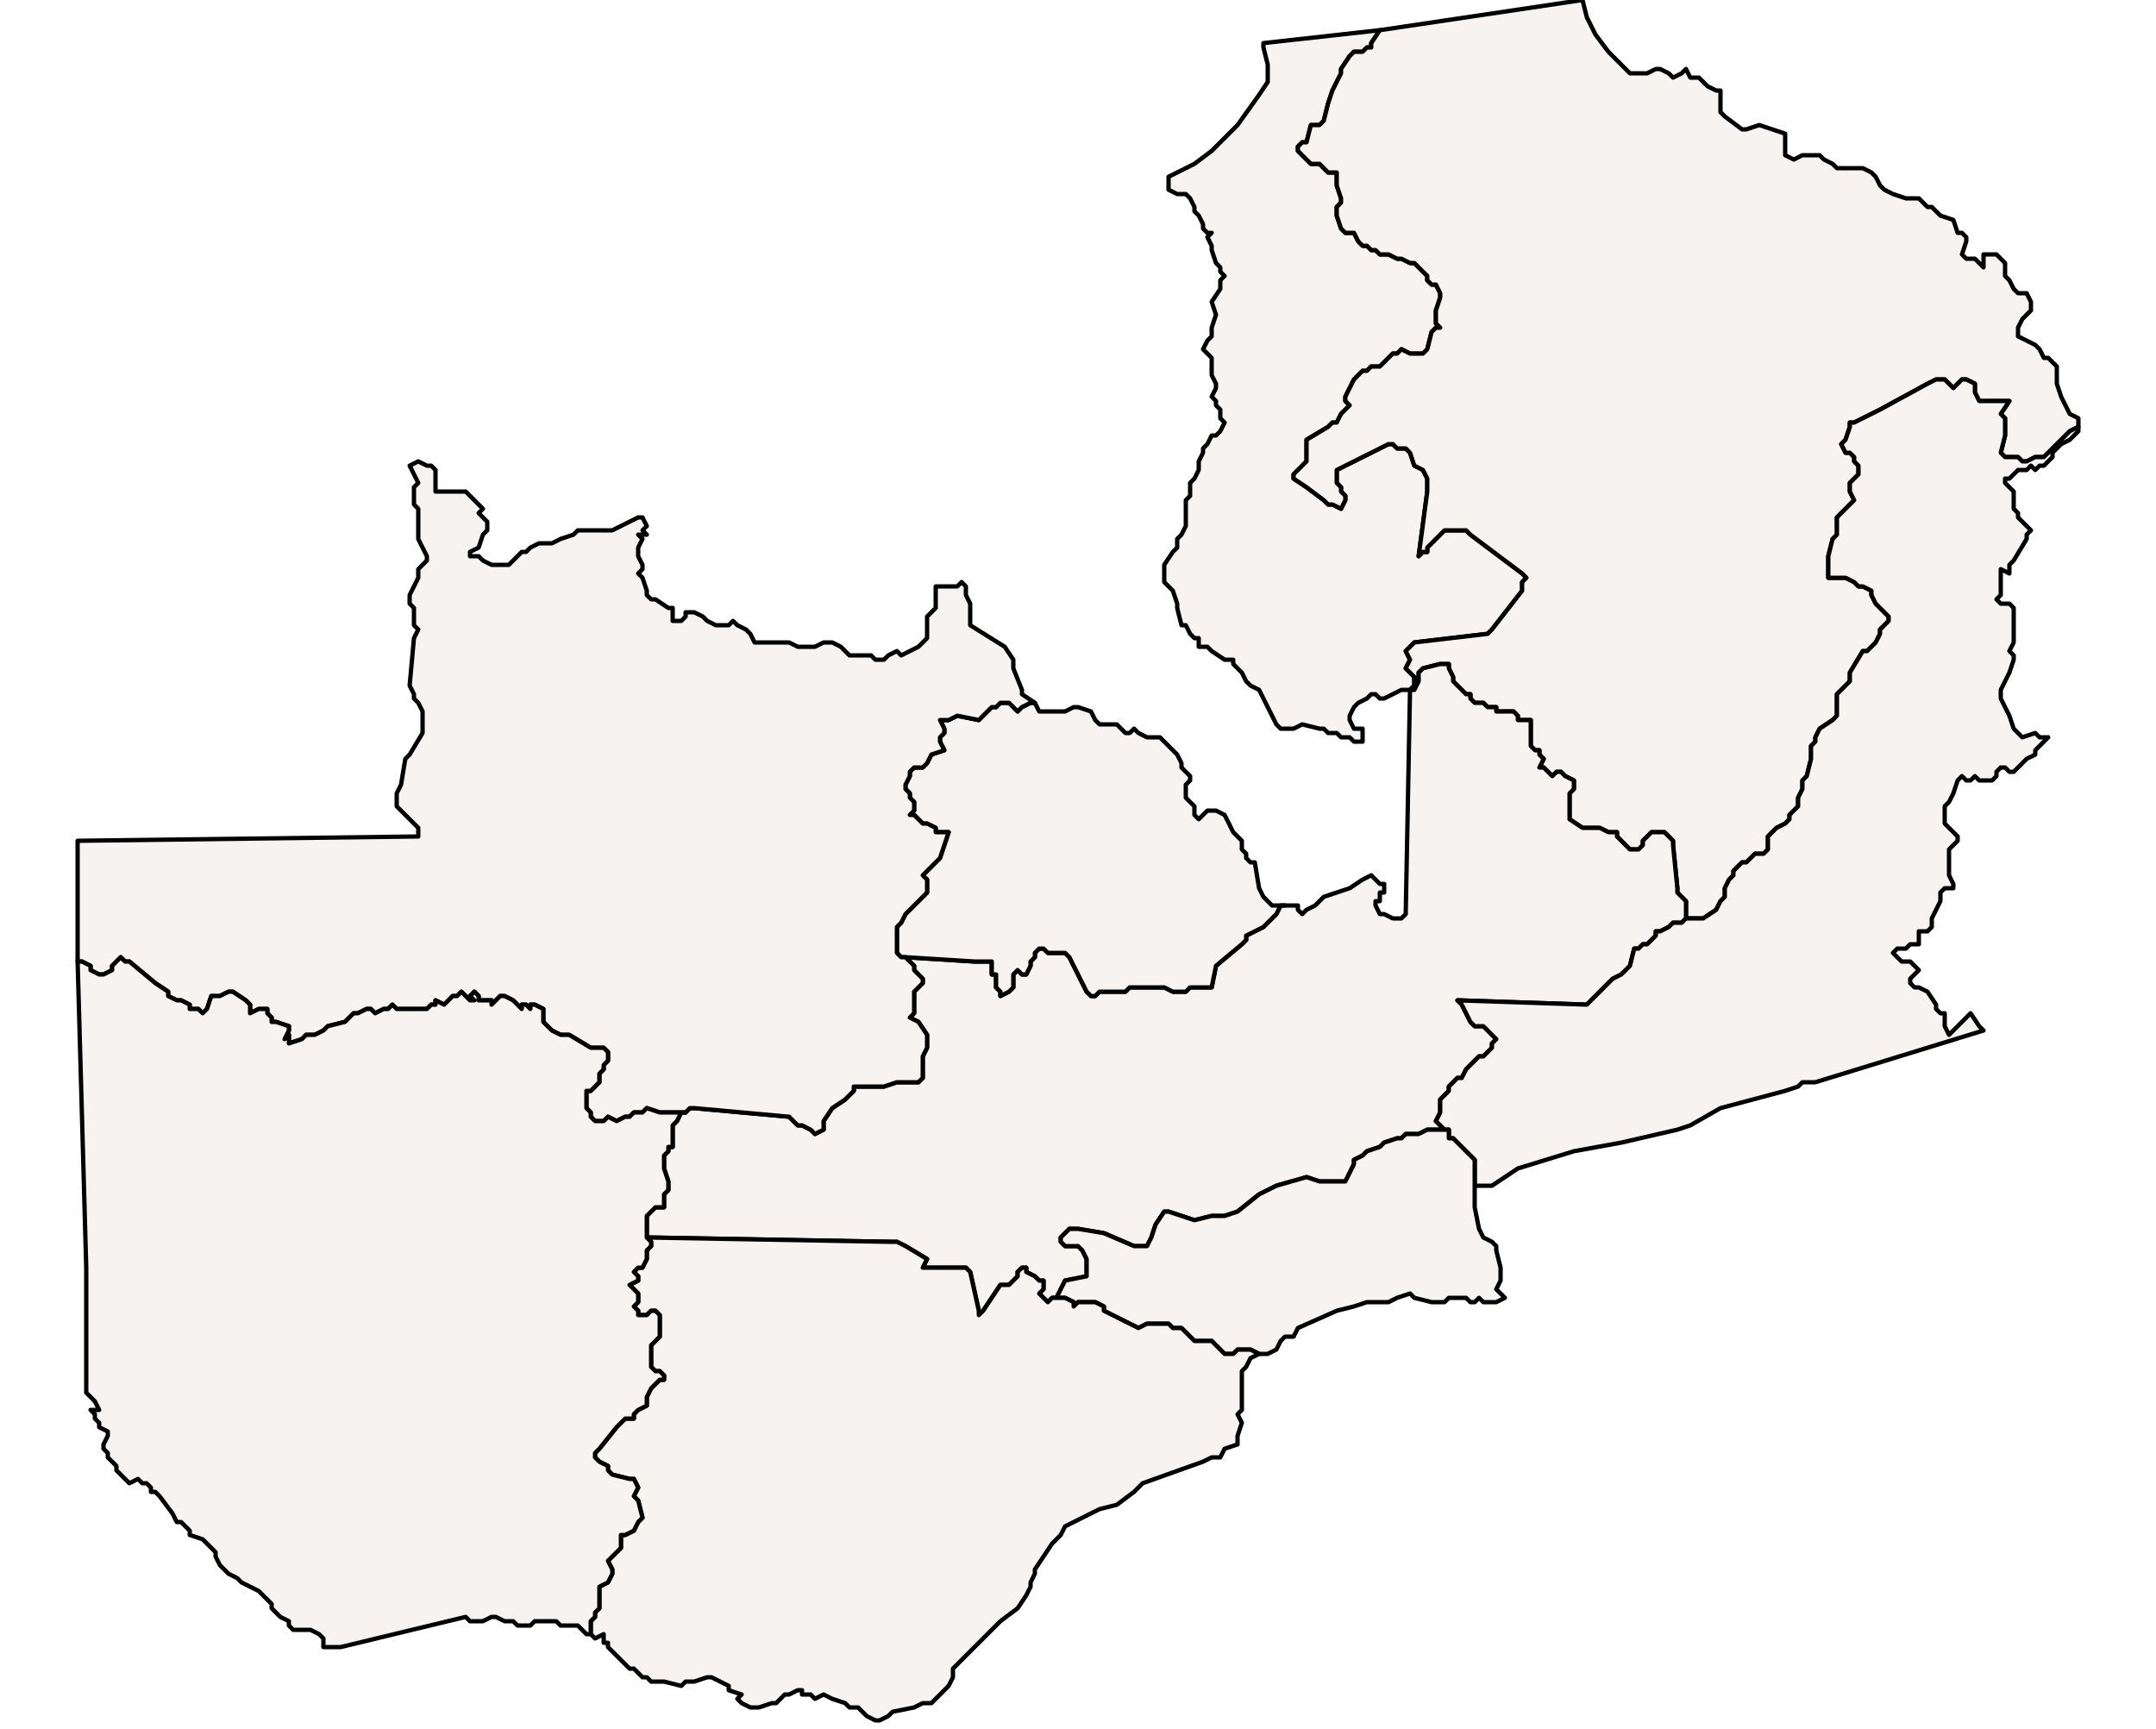 <?xml version="1.0" ?><!DOCTYPE svg  PUBLIC '-//W3C//DTD SVG 1.1//EN'  'http://www.w3.org/Graphics/SVG/1.1/DTD/svg11.dtd'><svg enable_background="new 0 0 500 401" height="401px" style="stroke-linejoin: round; stroke:#000; fill:#f6f3f0;" version="1.1" viewBox="0 0 500 401" width="500px" xmlns="http://www.w3.org/2000/svg" xmlns:xlink="http://www.w3.org/1999/xlink"><defs><style type="text/css"><![CDATA[path { fill-rule: evenodd; }
#context path { fill: #eee; stroke: #bbb; } ]]></style></defs><g id="admin1"><path d="M316,172L316,170L316,169L314,169L313,167L313,166L314,164L315,163L317,162L318,161L319,161L320,162L321,162L323,161L325,160L327,160L327,160L328,159L328,158L328,157L327,156L326,155L327,153L326,151L327,150L328,149L345,147L346,146L353,137L353,136L353,135L354,134L353,133L341,124L340,123L335,123L334,124L333,125L331,127L331,128L330,128L329,129L331,114L331,111L330,109L328,108L327,105L326,104L324,104L323,103L322,103L310,109L310,110L310,111L310,112L311,113L311,114L312,115L312,116L311,118L309,117L308,117L307,116L303,113L300,111L300,110L301,109L303,107L303,102L308,99L309,98L310,98L311,96L313,94L312,93L312,92L313,90L313,90L314,88L315,87L316,86L317,86L318,85L320,85L321,84L323,82L324,82L325,81L327,82L328,82L329,82L330,82L331,81L332,77L333,76L334,76L333,75L333,73L333,72L334,69L334,68L333,66L332,66L331,65L331,64L330,63L329,62L328,61L327,61L325,60L324,60L322,59L321,59L320,59L319,58L318,58L317,57L316,57L315,56L314,54L313,54L312,54L311,53L310,50L310,49L310,48L311,47L311,46L310,43L310,42L310,40L309,40L308,40L307,39L306,38L305,38L304,38L303,37L302,36L301,35L301,34L302,33L303,33L304,29L306,29L307,28L308,24L309,21L311,17L311,16L313,13L314,12L316,12L317,11L318,11L318,10L320,7L293,10L293,11L294,15L294,19L292,22L287,29L281,35L277,38L273,40L271,41L271,42L271,44L273,45L275,45L276,46L277,48L277,49L278,50L279,52L279,53L280,54L281,54L280,55L281,57L281,58L282,61L283,62L283,63L284,64L283,65L283,67L281,70L282,73L281,76L281,78L280,79L279,81L280,82L281,83L281,85L281,86L281,87L282,89L282,90L281,92L282,93L282,94L283,95L283,97L284,98L283,100L282,101L281,101L280,103L279,104L279,105L278,107L278,109L277,111L276,112L276,114L276,115L275,116L275,119L275,120L275,122L274,124L273,125L273,127L272,128L270,131L270,134L270,135L271,136L272,137L273,140L273,141L274,145L275,145L276,147L277,148L278,148L278,150L280,150L281,151L284,153L286,153L286,154L287,155L288,156L289,158L290,159L292,160L293,162L296,168L297,169L298,169L299,169L300,169L302,168L306,169L307,169L308,170L310,170L311,171L313,171L314,172Z " data-fips="ZA04" data-hasc="ZM.LP" data-name="Luapula" data-postal="LP" data-varname="Fort Rosebery"/><path d="M392,213L393,213L395,213L398,211L399,209L400,208L400,206L401,204L402,203L402,202L403,201L404,200L405,200L406,199L407,198L408,198L409,198L410,197L410,196L410,194L411,193L412,192L414,191L415,190L415,189L416,188L417,187L417,185L418,183L418,182L418,181L419,180L420,176L420,174L420,173L421,172L421,171L422,169L425,167L426,166L426,164L426,161L427,160L428,159L429,158L429,157L429,156L432,151L433,151L435,149L436,147L436,146L437,145L438,144L438,143L437,142L436,141L435,140L434,138L434,137L432,136L431,136L430,135L428,134L427,134L425,134L424,134L424,133L424,131L424,129L425,125L426,124L426,123L426,121L426,120L430,116L429,114L429,112L430,111L431,110L431,109L431,108L430,107L430,106L429,105L428,105L427,103L428,102L429,99L429,98L430,98L436,95L447,89L449,88L451,88L452,89L453,90L454,89L455,88L456,88L458,89L458,91L459,93L463,93L464,93L466,93L464,96L465,97L465,99L465,101L464,105L465,106L467,106L468,106L469,107L470,107L472,106L473,106L474,106L476,104L479,101L480,100L482,99L482,98L482,97L480,96L479,94L478,92L477,89L477,87L477,85L476,84L475,83L474,83L473,81L472,80L468,78L468,77L468,76L469,74L471,72L471,70L470,68L468,68L467,67L466,65L465,64L465,63L465,62L465,61L463,59L461,59L460,59L460,60L460,62L458,60L457,60L456,60L455,59L456,56L456,55L455,54L454,54L454,54L453,51L450,50L448,48L447,48L446,47L445,46L442,46L439,45L437,44L436,43L435,41L434,40L432,39L426,39L425,38L423,37L422,36L420,36L419,36L418,36L416,37L414,36L414,35L414,33L414,31L408,29L405,30L404,30L400,27L399,26L399,24L399,22L399,21L398,21L396,20L394,18L393,18L392,18L391,16L390,17L388,18L387,17L385,16L384,16L382,17L380,17L378,17L377,16L376,15L373,12L370,8L368,4L367,0L320,7L318,10L318,11L317,11L316,12L314,12L313,13L311,16L311,17L309,21L308,24L307,28L306,29L304,29L303,33L302,33L301,34L301,35L302,36L303,37L304,38L305,38L306,38L307,39L308,40L309,40L310,40L310,42L310,43L311,46L311,47L310,48L310,49L310,50L311,53L312,54L313,54L314,54L315,56L316,57L317,57L318,58L319,58L320,59L321,59L322,59L324,60L325,60L327,61L328,61L329,62L330,63L331,64L331,65L332,66L333,66L334,68L334,69L333,72L333,73L333,75L334,76L333,76L332,77L331,81L330,82L329,82L328,82L327,82L325,81L324,82L323,82L321,84L320,85L318,85L317,86L316,86L315,87L314,88L313,90L313,90L312,92L312,93L313,94L311,96L310,98L309,98L308,99L303,102L303,107L301,109L300,110L300,111L303,113L307,116L308,117L309,117L311,118L312,116L312,115L311,114L311,113L310,112L310,111L310,110L310,109L322,103L323,103L324,104L326,104L327,105L328,108L330,109L331,111L331,114L329,129L330,128L331,128L331,127L333,125L334,124L335,123L340,123L341,124L353,133L354,134L353,135L353,136L353,137L346,146L345,147L328,149L327,150L326,151L327,153L326,155L327,156L328,157L328,158L328,159L327,160L327,160L327,160L328,160L329,158L329,156L330,155L334,154L336,154L336,155L337,157L337,158L338,159L339,160L340,161L341,161L341,162L342,163L344,163L345,164L346,164L347,164L347,165L348,165L349,165L351,165L352,166L352,167L354,167L355,167L355,168L355,170L355,172L355,173L356,174L357,174L357,175L358,176L357,178L358,178L359,179L360,180L361,179L362,179L363,180L365,181L365,182L365,183L364,184L364,185L364,188L364,190L367,192L368,192L369,192L371,192L373,193L375,193L375,194L378,197L380,197L381,196L381,195L382,194L383,193L386,193L388,195L388,196L389,206L389,207L391,209L391,210L391,211L391,213Z " data-fips="ZA05" data-hasc="ZM.NO" data-name="Northern" data-postal="NO" data-varname=""/><path d="M228,304L232,298L233,298L234,298L235,297L236,296L236,295L237,294L238,294L238,295L240,296L241,297L242,297L242,299L241,300L242,301L243,302L244,301L245,301L247,297L252,296L252,295L252,294L252,292L251,290L250,289L247,289L246,288L246,287L248,285L250,285L256,286L263,289L265,289L266,289L267,287L268,284L270,281L271,281L277,283L281,282L284,282L287,281L292,277L294,276L296,275L303,273L306,274L310,274L312,274L313,272L314,270L314,269L316,268L317,267L320,266L321,265L324,264L325,264L326,263L327,263L328,263L329,263L331,262L332,262L333,262L334,262L336,262L335,262L334,261L333,260L334,258L334,255L335,254L336,253L336,252L337,251L338,250L339,250L340,248L342,246L343,245L344,245L345,244L346,243L346,242L347,241L346,240L345,239L344,238L342,238L341,237L339,233L338,232L368,233L369,232L370,231L371,230L372,229L373,228L374,227L376,226L378,224L379,220L380,220L381,219L382,219L383,218L384,217L384,216L385,216L387,215L388,214L390,214L391,213L391,211L391,210L391,209L389,207L389,206L388,196L388,195L386,193L383,193L382,194L381,195L381,196L380,197L378,197L375,194L375,193L373,193L371,192L369,192L368,192L367,192L364,190L364,188L364,185L364,184L365,183L365,182L365,181L363,180L362,179L361,179L360,180L359,179L358,178L357,178L358,176L357,175L357,174L356,174L355,173L355,172L355,170L355,168L355,167L354,167L352,167L352,166L351,165L349,165L348,165L347,165L347,164L346,164L345,164L344,163L342,163L341,162L341,161L340,161L339,160L338,159L337,158L337,157L336,155L336,154L334,154L330,155L329,156L329,158L328,160L327,160L327,160L326,212L325,213L323,213L321,212L320,212L319,210L319,209L320,209L320,207L321,207L321,205L320,205L319,204L318,203L316,204L313,206L307,208L305,210L303,211L302,212L301,211L301,210L299,210L298,210L297,210L296,212L293,215L291,216L289,217L289,218L288,219L282,224L281,229L278,229L276,229L275,230L272,230L270,229L268,229L266,229L263,229L262,229L261,230L259,230L257,230L256,230L255,230L254,231L253,231L252,230L251,228L248,222L247,221L243,221L242,220L241,220L240,221L240,222L239,223L239,224L238,226L237,226L236,225L235,226L235,228L235,229L234,230L232,231L232,230L231,229L231,228L231,226L230,226L230,225L230,223L226,223L210,222L211,223L212,224L212,225L213,226L214,227L214,228L212,230L212,231L212,232L212,234L212,235L211,236L213,237L215,240L215,241L215,243L214,245L214,250L213,251L208,251L205,252L202,252L201,252L200,252L198,252L198,253L196,255L193,257L191,260L191,262L189,263L188,262L186,261L185,261L184,260L183,259L161,257L160,257L159,258L158,258L157,260L156,261L156,262L156,264L156,266L155,266L155,267L154,268L154,270L154,271L155,274L155,276L154,277L154,278L154,280L152,280L151,281L150,282L150,284L150,287L206,288L208,288L210,289L215,292L214,294L224,294L225,295L227,304L227,305Z " data-fips="ZA02" data-hasc="ZM.CE" data-name="Central" data-postal="CE" data-varname="Broken Hill"/><path d="M255,230L256,230L257,230L259,230L261,230L262,229L263,229L266,229L268,229L270,229L272,230L275,230L276,229L278,229L281,229L282,224L288,219L289,218L289,217L291,216L293,215L296,212L297,210L298,210L297,210L295,210L294,209L293,208L292,206L291,200L290,200L289,199L289,198L288,197L288,196L288,195L287,194L286,193L284,189L282,188L280,188L279,189L278,190L277,189L277,187L276,186L275,185L275,184L275,182L276,181L276,180L274,178L274,177L273,175L272,174L269,171L268,171L266,171L264,170L263,169L262,170L261,170L260,169L259,168L256,168L255,168L254,167L253,165L250,164L249,164L247,165L246,165L244,165L243,165L241,165L240,163L239,163L237,164L236,165L235,164L234,163L233,163L232,163L231,164L230,164L229,165L228,166L227,167L222,166L220,167L219,167L218,167L219,169L219,170L218,171L218,172L219,174L216,175L215,177L214,178L212,178L211,179L211,180L210,182L210,183L211,184L211,185L212,186L212,187L212,188L211,189L212,189L213,190L214,191L215,191L217,192L217,193L218,193L220,193L218,199L217,200L215,202L214,203L215,204L215,205L215,206L215,207L214,208L213,209L212,210L211,211L210,212L209,214L208,215L208,217L208,219L208,221L209,222L210,222L226,223L230,223L230,225L230,226L231,226L231,228L231,229L232,230L232,231L234,230L235,229L235,228L235,226L236,225L237,226L238,226L239,224L239,223L240,222L240,221L241,220L242,220L243,221L247,221L248,222L251,228L252,230L253,231L254,231Z " data-fips="ZA08" data-hasc="ZM.CO" data-name="Copperbelt" data-postal="CO" data-varname="Western"/><path d="M342,275L346,275L352,271L365,267L376,265L389,262L392,261L399,257L414,253L417,252L418,251L421,251L460,239L459,238L457,235L456,236L455,237L454,238L452,240L451,238L451,235L450,235L449,234L449,233L447,230L445,229L444,229L443,228L443,227L445,225L443,223L442,223L441,223L440,222L439,221L440,220L442,220L443,219L445,219L445,217L445,216L447,216L448,215L448,213L449,211L450,209L450,207L451,206L453,206L453,205L452,203L452,202L452,197L454,195L454,194L453,193L452,192L451,191L451,187L452,186L453,184L454,181L455,180L456,181L457,181L458,180L459,181L461,181L462,181L463,180L463,179L464,178L465,178L466,179L467,179L468,178L469,177L470,176L472,175L472,174L473,173L474,172L475,171L473,171L472,170L469,171L468,170L467,169L466,166L465,164L464,162L464,161L464,160L466,156L467,153L467,152L466,151L467,149L467,148L467,141L466,140L464,140L463,139L464,138L464,137L464,132L466,133L466,132L466,131L467,130L470,125L470,124L471,123L469,121L468,120L468,119L467,118L467,116L467,114L466,113L465,112L465,111L466,111L467,110L468,109L469,109L470,109L471,108L472,109L473,108L474,108L476,106L476,105L478,103L480,102L482,100L482,99L480,100L479,101L476,104L474,106L473,106L472,106L470,107L469,107L468,106L467,106L465,106L464,105L465,101L465,99L465,97L464,96L466,93L464,93L463,93L459,93L458,91L458,89L456,88L455,88L454,89L453,90L452,89L451,88L449,88L447,89L436,95L430,98L429,98L429,99L428,102L427,103L428,105L429,105L430,106L430,107L431,108L431,109L431,110L430,111L429,112L429,114L430,116L426,120L426,121L426,123L426,124L425,125L424,129L424,131L424,133L424,134L425,134L427,134L428,134L430,135L431,136L432,136L434,137L434,138L435,140L436,141L437,142L438,143L438,144L437,145L436,146L436,147L435,149L433,151L432,151L429,156L429,157L429,158L428,159L427,160L426,161L426,164L426,166L425,167L422,169L421,171L421,172L420,173L420,174L420,176L419,180L418,181L418,182L418,183L417,185L417,187L416,188L415,189L415,190L414,191L412,192L411,193L410,194L410,196L410,197L409,198L408,198L407,198L406,199L405,200L404,200L403,201L402,202L402,203L401,204L400,206L400,208L399,209L398,211L395,213L393,213L392,213L391,213L390,214L388,214L387,215L385,216L384,216L384,217L383,218L382,219L381,219L380,220L379,220L378,224L376,226L374,227L373,228L372,229L371,230L370,231L369,232L368,233L338,232L339,233L341,237L342,238L344,238L345,239L346,240L347,241L346,242L346,243L345,244L344,245L343,245L342,246L340,248L339,250L338,250L337,251L336,252L336,253L335,254L334,255L334,258L333,260L334,261L335,262L336,262L336,263L336,264L337,264L339,266L340,267L341,268L342,269L342,270L342,275Z " data-fips="ZA03" data-hasc="ZM.EA" data-name="Eastern" data-postal="EA" data-varname="Fort Jameson"/><path d="M293,314L294,314L296,313L297,311L298,310L300,310L301,308L310,304L314,303L317,302L318,302L320,302L322,302L324,301L327,300L328,301L332,302L333,302L335,302L336,301L338,301L340,301L341,302L342,302L343,301L344,302L346,302L347,302L349,301L348,300L347,299L348,297L348,295L348,294L347,290L347,289L346,288L344,287L343,285L342,280L342,278L342,277L342,275L342,270L342,269L341,268L340,267L339,266L337,264L336,264L336,263L336,262L334,262L333,262L332,262L331,262L329,263L328,263L327,263L326,263L325,264L324,264L321,265L320,266L317,267L316,268L314,269L314,270L313,272L312,274L310,274L306,274L303,273L296,275L294,276L292,277L287,281L284,282L281,282L277,283L271,281L270,281L268,284L267,287L266,289L265,289L263,289L256,286L250,285L248,285L246,287L246,288L247,289L250,289L251,290L252,292L252,294L252,295L252,296L247,297L245,301L247,301L249,302L249,303L250,302L252,302L254,302L256,303L256,304L258,305L262,307L264,308L266,307L270,307L271,307L272,308L274,308L275,309L277,311L278,311L280,311L281,311L284,314L285,314L286,314L287,313L289,313L290,313L292,314Z " data-fips="ZA02" data-hasc="ZM.LS" data-name="Lusaka" data-postal="LS" data-varname=""/><path d="M191,262L191,260L193,257L196,255L198,253L198,252L200,252L201,252L202,252L205,252L208,251L213,251L214,250L214,245L215,243L215,241L215,240L213,237L211,236L212,235L212,234L212,232L212,231L212,230L214,228L214,227L213,226L212,225L212,224L211,223L210,222L209,222L208,221L208,219L208,217L208,215L209,214L210,212L211,211L212,210L213,209L214,208L215,207L215,206L215,205L215,204L214,203L215,202L217,200L218,199L220,193L218,193L217,193L217,192L215,191L214,191L213,190L212,189L211,189L212,188L212,187L212,186L211,185L211,184L210,183L210,182L211,180L211,179L212,178L214,178L215,177L216,175L219,174L218,172L218,171L219,170L219,169L218,167L219,167L220,167L222,166L227,167L228,166L229,165L230,164L231,164L232,163L233,163L234,163L235,164L236,165L237,164L239,163L240,163L237,161L237,160L235,155L235,153L233,150L225,145L225,142L225,140L224,138L224,136L223,135L222,136L220,136L218,136L217,136L217,138L217,139L217,141L216,142L215,143L215,144L215,148L214,149L213,150L211,151L209,152L208,151L206,152L205,153L203,153L202,152L200,152L197,152L196,151L195,150L193,149L191,149L189,150L188,150L187,150L185,150L183,149L176,149L175,149L174,147L173,146L171,145L170,144L169,145L166,145L164,144L163,143L161,142L159,142L159,143L158,144L156,144L156,143L156,141L155,141L152,139L151,139L150,138L150,137L149,134L148,133L149,132L149,131L148,129L148,127L148,127L149,125L148,124L150,124L149,123L150,122L149,120L148,120L144,122L142,123L136,123L134,123L133,124L130,125L128,126L125,126L123,127L122,128L121,128L120,129L119,130L118,131L116,131L114,131L112,130L111,129L109,129L109,128L111,127L112,124L113,123L113,121L112,120L111,119L112,118L111,117L110,116L109,115L108,114L105,114L104,114L102,114L101,114L101,114L101,112L101,110L101,109L100,108L99,108L97,107L95,108L96,110L97,112L96,113L96,116L96,117L97,118L97,124L97,125L99,129L99,130L98,131L97,132L97,133L97,134L96,136L95,138L95,140L96,141L96,142L96,145L97,146L96,148L95,159L96,161L96,162L97,163L98,165L98,167L98,169L98,170L95,175L94,176L93,182L92,184L92,185L92,187L93,188L95,190L96,191L97,192L97,194L18,195L18,223L19,223L21,224L21,225L23,226L24,226L26,225L26,224L27,223L28,222L29,223L30,223L36,228L39,230L39,231L41,232L42,232L44,233L44,234L46,234L47,235L48,234L49,231L51,231L53,230L54,230L57,232L58,233L58,235L60,234L61,234L62,234L62,235L63,236L63,237L64,237L67,238L67,239L66,241L67,240L67,242L70,241L71,240L72,240L73,240L75,239L76,238L80,237L82,235L83,235L85,234L86,234L87,235L89,234L90,234L91,233L92,234L93,234L94,234L96,234L97,234L98,234L99,234L100,233L101,233L101,232L103,233L104,232L105,231L106,231L107,230L108,231L109,232L110,232L109,231L110,230L111,231L111,232L114,232L114,233L115,232L116,231L117,231L119,232L120,233L121,234L121,233L122,233L123,234L123,233L124,233L126,234L126,235L126,236L126,237L127,238L128,239L130,240L131,240L132,240L137,243L138,243L140,243L141,244L141,246L140,247L140,248L139,249L139,251L138,252L137,253L136,253L136,254L136,255L136,257L137,258L137,259L138,260L140,260L141,259L143,260L145,259L146,259L147,258L149,258L150,257L153,258L154,258L155,258L156,258L158,258L159,258L160,257L161,257L183,259L184,260L185,261L186,261L188,262L189,263Z " data-fips="ZA06" data-hasc="ZM.NW" data-name="North-Western" data-postal="NW" data-varname=""/><path d="M204,399L206,398L207,397L212,396L214,395L216,395L217,394L218,393L220,391L221,389L221,388L221,387L232,376L236,373L238,370L239,368L239,367L240,365L240,364L244,358L246,356L247,354L249,353L255,350L259,349L263,346L265,344L279,339L281,338L283,338L284,336L287,335L287,333L288,330L287,328L288,327L288,325L288,324L288,322L288,321L288,319L288,318L289,317L290,315L292,314L290,313L289,313L287,313L286,314L285,314L284,314L281,311L280,311L278,311L277,311L275,309L274,308L272,308L271,307L270,307L266,307L264,308L262,307L258,305L256,304L256,303L254,302L252,302L250,302L249,303L249,302L247,301L245,301L244,301L243,302L242,301L241,300L242,299L242,297L241,297L240,296L238,295L238,294L237,294L236,295L236,296L235,297L234,298L233,298L232,298L228,304L227,305L227,304L225,295L224,294L214,294L215,292L210,289L208,288L206,288L150,287L150,287L151,288L151,289L150,290L150,291L150,292L149,294L148,294L147,295L148,296L148,297L146,298L147,299L148,300L148,301L148,302L147,303L148,304L148,305L149,305L150,305L151,304L152,304L153,305L153,306L153,310L152,311L151,312L151,313L151,314L151,315L151,317L152,318L153,318L154,319L154,320L153,320L152,321L151,322L150,324L150,326L148,327L147,328L147,329L145,329L144,330L143,331L139,336L138,337L138,338L139,339L141,340L141,341L142,342L146,343L147,343L148,345L147,347L148,348L149,352L148,353L147,355L145,356L144,356L144,358L144,359L143,360L142,361L141,362L142,364L142,365L141,367L139,368L139,369L139,372L139,373L138,374L138,375L137,376L137,379L137,379L138,380L140,379L140,381L141,381L141,382L142,383L143,384L144,385L145,386L146,387L147,387L148,388L149,389L150,389L151,390L153,390L154,390L158,391L159,390L161,390L164,389L165,389L167,390L169,391L169,392L172,393L171,394L172,395L174,396L176,396L179,395L180,395L181,394L182,393L183,393L185,392L186,392L186,393L188,393L189,394L191,393L193,394L196,395L197,396L199,396L200,397L201,398L203,399Z " data-fips="ZA07" data-hasc="ZM.SO" data-name="Southern" data-postal="SO" data-varname=""/><path d="M79,382L108,375L109,376L112,376L114,375L115,375L117,376L119,376L120,377L121,377L122,377L123,377L124,376L126,376L129,376L130,377L131,377L134,377L136,379L137,379L137,376L138,375L138,374L139,373L139,372L139,369L139,368L141,367L142,365L142,364L141,362L142,361L143,360L144,359L144,358L144,356L145,356L147,355L148,353L149,352L148,348L147,347L148,345L147,343L146,343L142,342L141,341L141,340L139,339L138,338L138,337L139,336L143,331L144,330L145,329L147,329L147,328L148,327L150,326L150,324L151,322L152,321L153,320L154,320L154,319L153,318L152,318L151,317L151,315L151,314L151,313L151,312L152,311L153,310L153,306L153,305L152,304L151,304L150,305L149,305L148,305L148,304L147,303L148,302L148,301L148,300L147,299L146,298L148,297L148,296L147,295L148,294L149,294L150,292L150,291L150,290L151,289L151,288L150,287L150,287L150,284L150,282L151,281L152,280L154,280L154,278L154,277L155,276L155,274L154,271L154,270L154,268L155,267L155,266L156,266L156,264L156,262L156,261L157,260L158,258L159,258L158,258L156,258L155,258L154,258L153,258L150,257L149,258L147,258L146,259L145,259L143,260L141,259L140,260L138,260L137,259L137,258L136,257L136,255L136,254L136,253L137,253L138,252L139,251L139,249L140,248L140,247L141,246L141,244L140,243L138,243L137,243L132,240L131,240L130,240L128,239L127,238L126,237L126,236L126,235L126,234L124,233L123,233L123,234L122,233L121,233L121,234L120,233L119,232L117,231L116,231L115,232L114,233L114,232L111,232L111,231L110,230L109,231L110,232L109,232L108,231L107,230L106,231L105,231L104,232L103,233L101,232L101,233L100,233L99,234L98,234L97,234L96,234L94,234L93,234L92,234L91,233L90,234L89,234L87,235L86,234L85,234L83,235L82,235L80,237L76,238L75,239L73,240L72,240L71,240L70,241L67,242L67,240L66,241L67,239L67,238L64,237L63,237L63,236L62,235L62,234L61,234L60,234L58,235L58,233L57,232L54,230L53,230L51,231L49,231L48,234L47,235L46,234L44,234L44,233L42,232L41,232L39,231L39,230L36,228L30,223L29,223L28,222L27,223L26,224L26,225L24,226L23,226L21,225L21,224L19,223L18,223L20,294L20,297L20,317L20,323L22,325L23,327L21,327L22,328L22,329L23,330L23,331L25,332L25,333L24,335L24,336L25,337L25,338L26,339L27,340L27,341L30,344L32,343L33,344L34,344L35,345L35,346L36,346L37,347L40,351L40,351L41,353L42,353L43,354L44,355L44,356L47,357L49,359L50,360L50,361L51,363L52,364L53,365L55,366L56,367L58,368L60,369L62,371L63,372L63,373L64,374L65,375L67,376L67,377L68,378L69,378L71,378L72,378L74,379L75,380L75,381L75,382Z " data-fips="ZA01" data-hasc="ZM.WE" data-name="Western" data-postal="WE" data-varname="Barotseland"/></g></svg>
